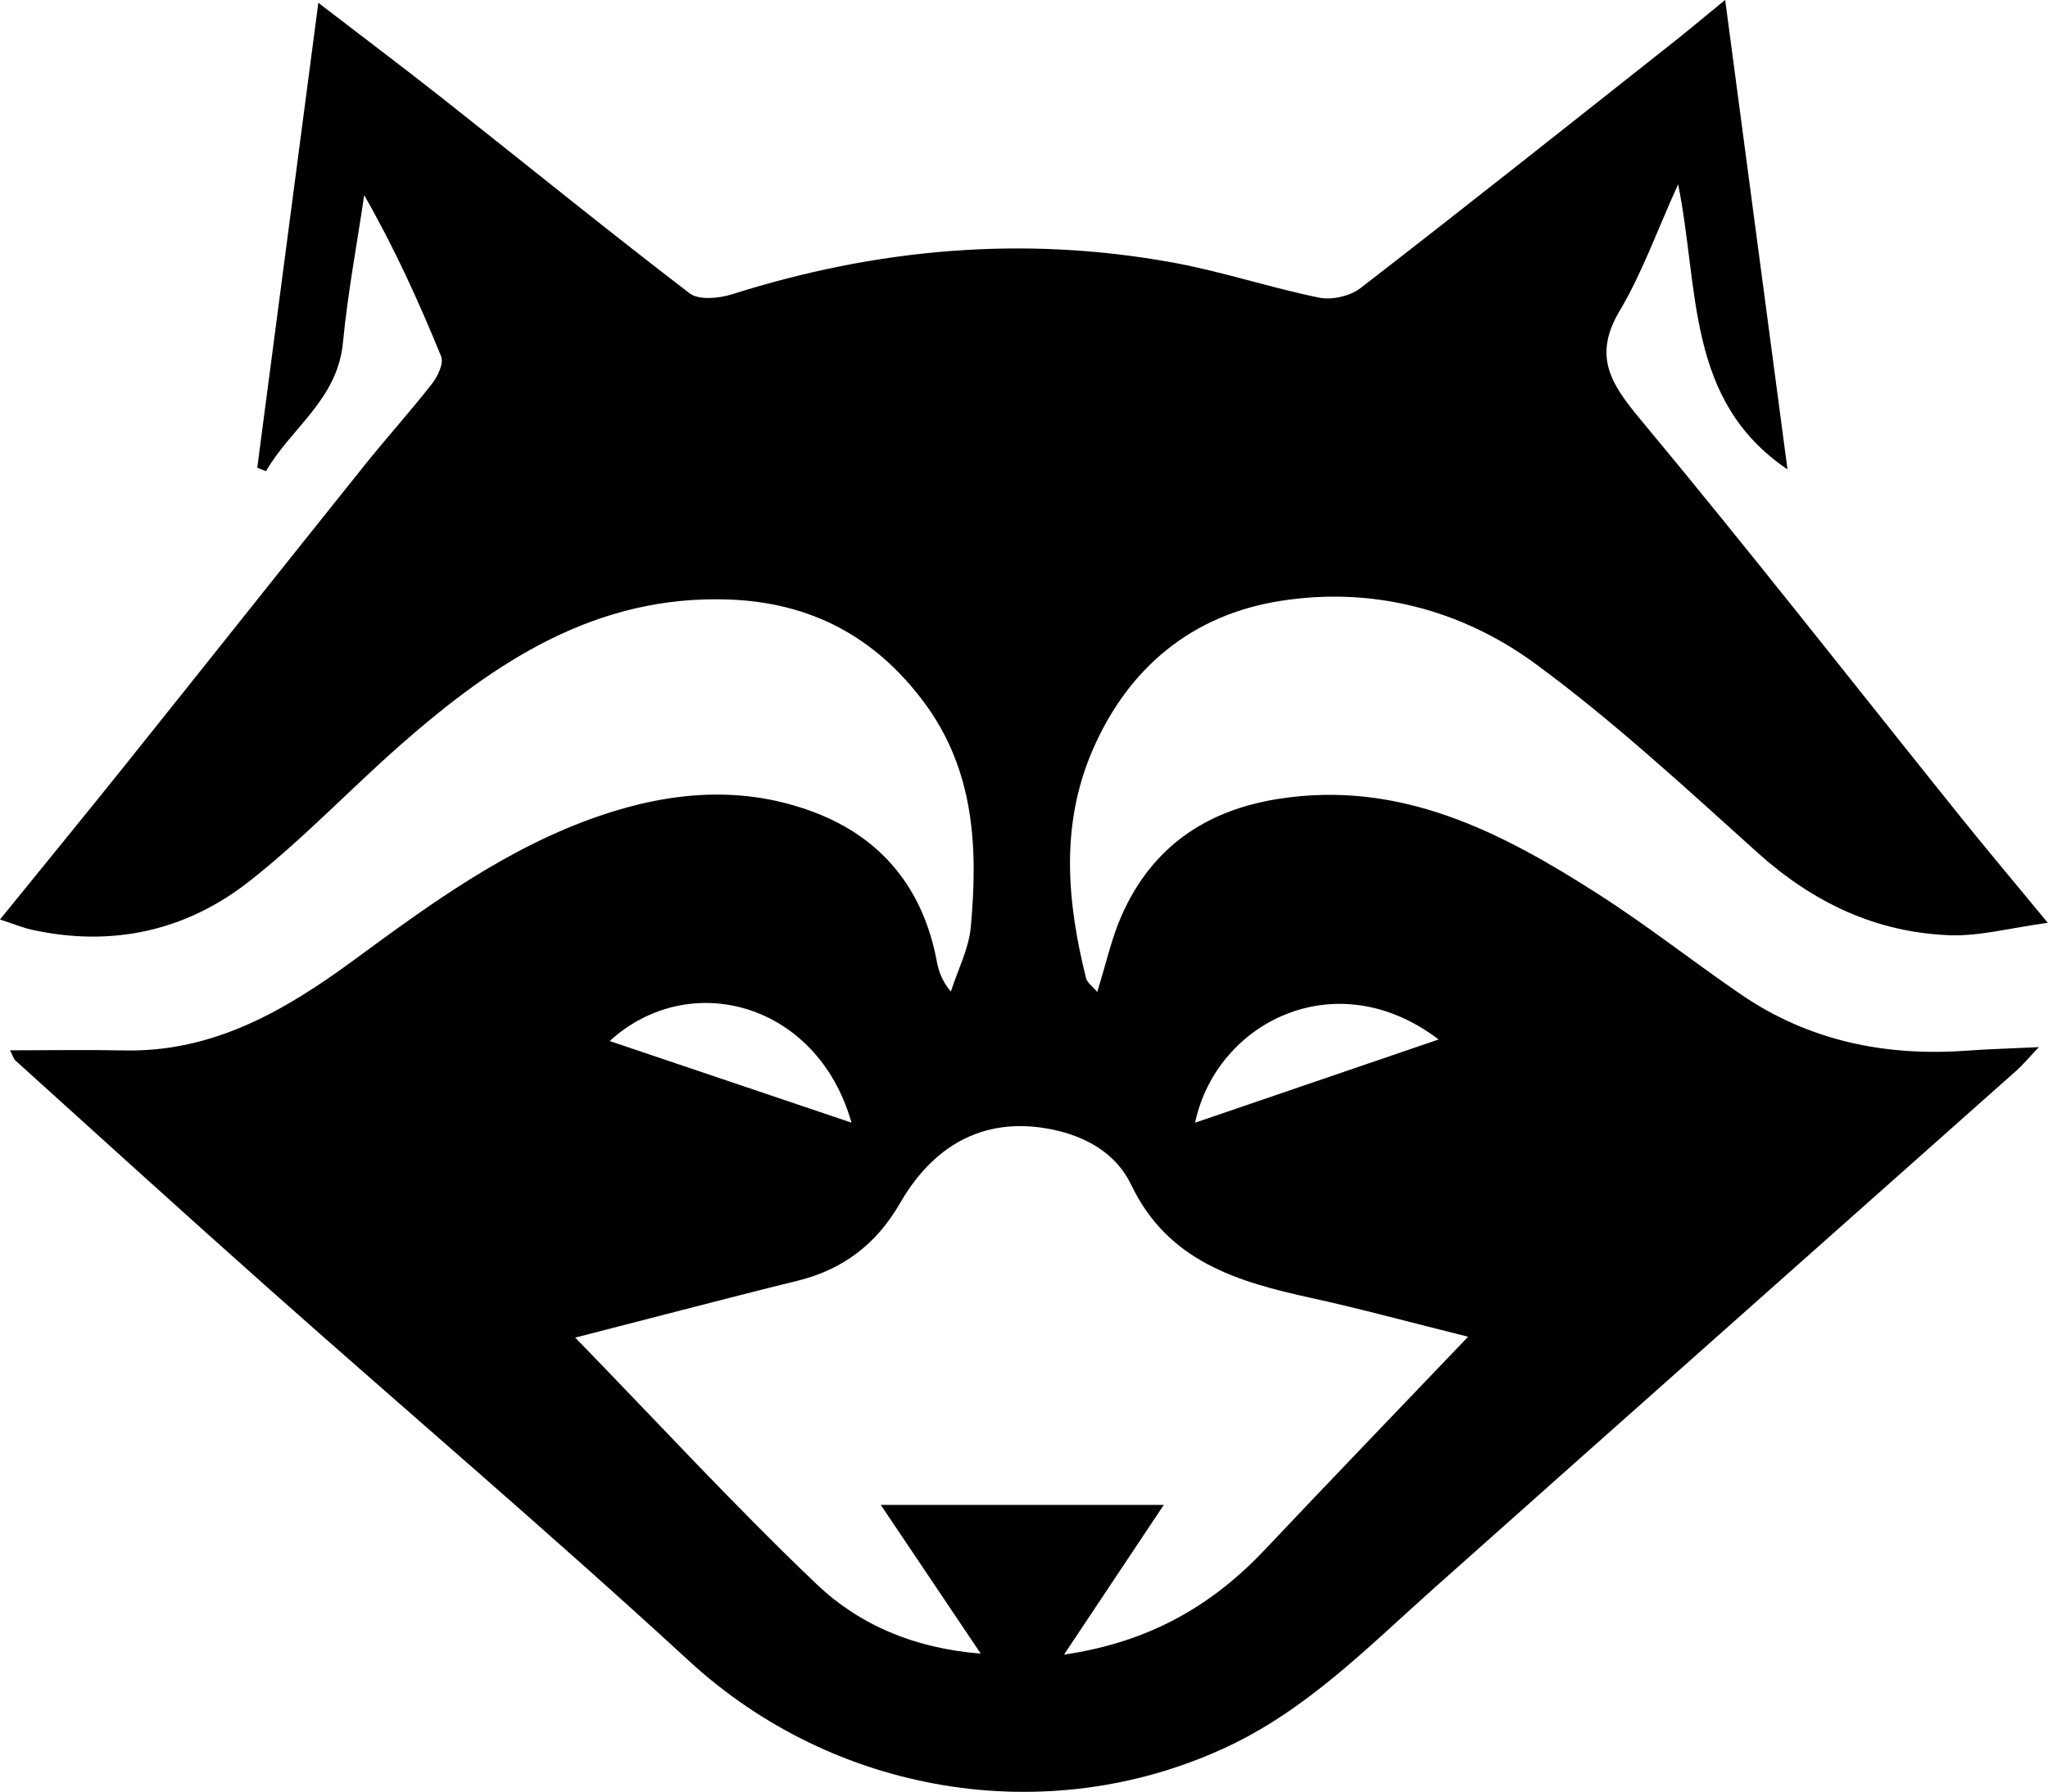 <svg class="svg-icon svg-icon--size-sm" role="img" xmlns="http://www.w3.org/2000/svg" viewBox="0 0 328.62 287.58"><path d="M1.65,168.57c6.44,0,12.4-.1,18.35,.02,14.25,.28,25.7-6.37,36.68-14.43,12.4-9.1,24.79-18.19,39.62-23.25,11.5-3.92,23.02-4.86,34.42-.52,10.83,4.13,17.4,12.28,19.58,23.8,.3,1.59,.77,3.14,2.27,4.96,1.1-3.44,2.87-6.82,3.2-10.34,1.17-12.72,.62-25.18-7.49-36.08-7.84-10.54-18.17-16.03-31.31-16.51-21.33-.78-37.52,10-52.59,23.23-8.25,7.25-15.83,15.31-24.46,22.06-10.11,7.91-21.96,10.52-34.72,7.73-1.56-.34-3.06-.97-5.2-1.67,7.14-8.8,13.93-17.08,20.62-25.45,12.67-15.82,25.25-31.69,37.92-47.5,3.53-4.41,7.33-8.61,10.8-13.06,.91-1.17,1.89-3.25,1.45-4.35-3.57-8.76-7.49-17.38-12.35-25.89-1.16,7.89-2.65,15.75-3.41,23.67-.87,9.16-8.35,13.7-12.35,20.64-.47-.19-.93-.38-1.4-.57,3.22-24.53,6.45-49.06,9.8-74.61,7.27,5.59,13.73,10.45,20.07,15.45,13.17,10.4,26.19,20.98,39.51,31.18,1.48,1.13,4.72,.81,6.82,.15,23.17-7.35,46.72-9.46,70.67-5.1,7.92,1.44,15.62,4.03,23.51,5.64,2.07,.42,5-.25,6.66-1.54,16.7-12.91,33.22-26.04,49.78-39.13,2.57-2.03,5.08-4.13,8.72-7.11,3.42,25.77,6.69,50.36,10,75.35-16.32-11.06-14.12-28.8-17.55-45.76-3.41,7.51-5.79,14.27-9.38,20.31-4.25,7.14-1.54,11.57,3.17,17.23,17.43,20.94,34.21,42.42,51.27,63.67,4.35,5.42,8.83,10.73,14.26,17.32-5.97,.8-10.93,2.18-15.83,1.99-11.82-.47-21.89-5.28-30.75-13.26-11.59-10.43-23.1-21.09-35.63-30.3-11.92-8.76-26.21-12.43-40.97-10.09-14.14,2.24-24.4,10.71-30.13,24.03-5.16,11.98-4.07,24.26-1.01,36.52,.17,.69,.96,1.22,1.79,2.21,1.4-4.46,2.28-8.61,3.97-12.4,4.83-10.82,13.4-16.75,25.09-18.59,19.65-3.1,35.84,5.34,51.47,15.37,7.8,5,15.1,10.77,22.76,16.01,10.96,7.5,23.24,9.98,36.34,9.02,3.31-.24,6.63-.33,11.46-.56-1.76,1.86-2.58,2.86-3.54,3.72-31.23,27.77-62.5,55.49-93.7,83.29-10.51,9.37-20.33,19.47-33.48,25.51-28.65,13.16-62.63,7.38-85.85-13.99-22.04-20.28-44.86-39.71-67.26-59.6-13.69-12.16-27.24-24.49-40.83-36.77-.32-.29-.44-.81-.88-1.65Zm233.92,45.97c-8.89-2.21-16.96-4.42-25.11-6.21-11.87-2.6-23.06-5.85-28.96-18.19-2.38-4.98-7.16-7.72-12.61-8.85-10.24-2.12-18.74,1.85-24.49,11.84-3.8,6.6-9.21,10.67-16.52,12.45-6.23,1.52-12.43,3.14-18.64,4.73-5.34,1.37-10.67,2.75-16.94,4.37,13.36,13.75,25.63,27.08,38.72,39.56,6.83,6.51,15.61,10.3,26.35,11.16-5.51-8.2-10.58-15.75-16.04-23.87h45.41c-5.42,8.13-10.39,15.59-16.01,24.03,13.9-2.04,23.88-7.99,32.31-16.93,10.5-11.12,21.11-22.13,32.54-34.1Zm-43.81-34.35c13.28-4.54,25.84-8.83,39.08-13.36-16.45-12.54-35.65-2.79-39.08,13.36Zm-93.93-13.11c12.95,4.37,25.59,8.64,38.8,13.1-5.44-19.25-25.97-24.82-38.8-13.1Z" fill="currentColor"></path></svg>